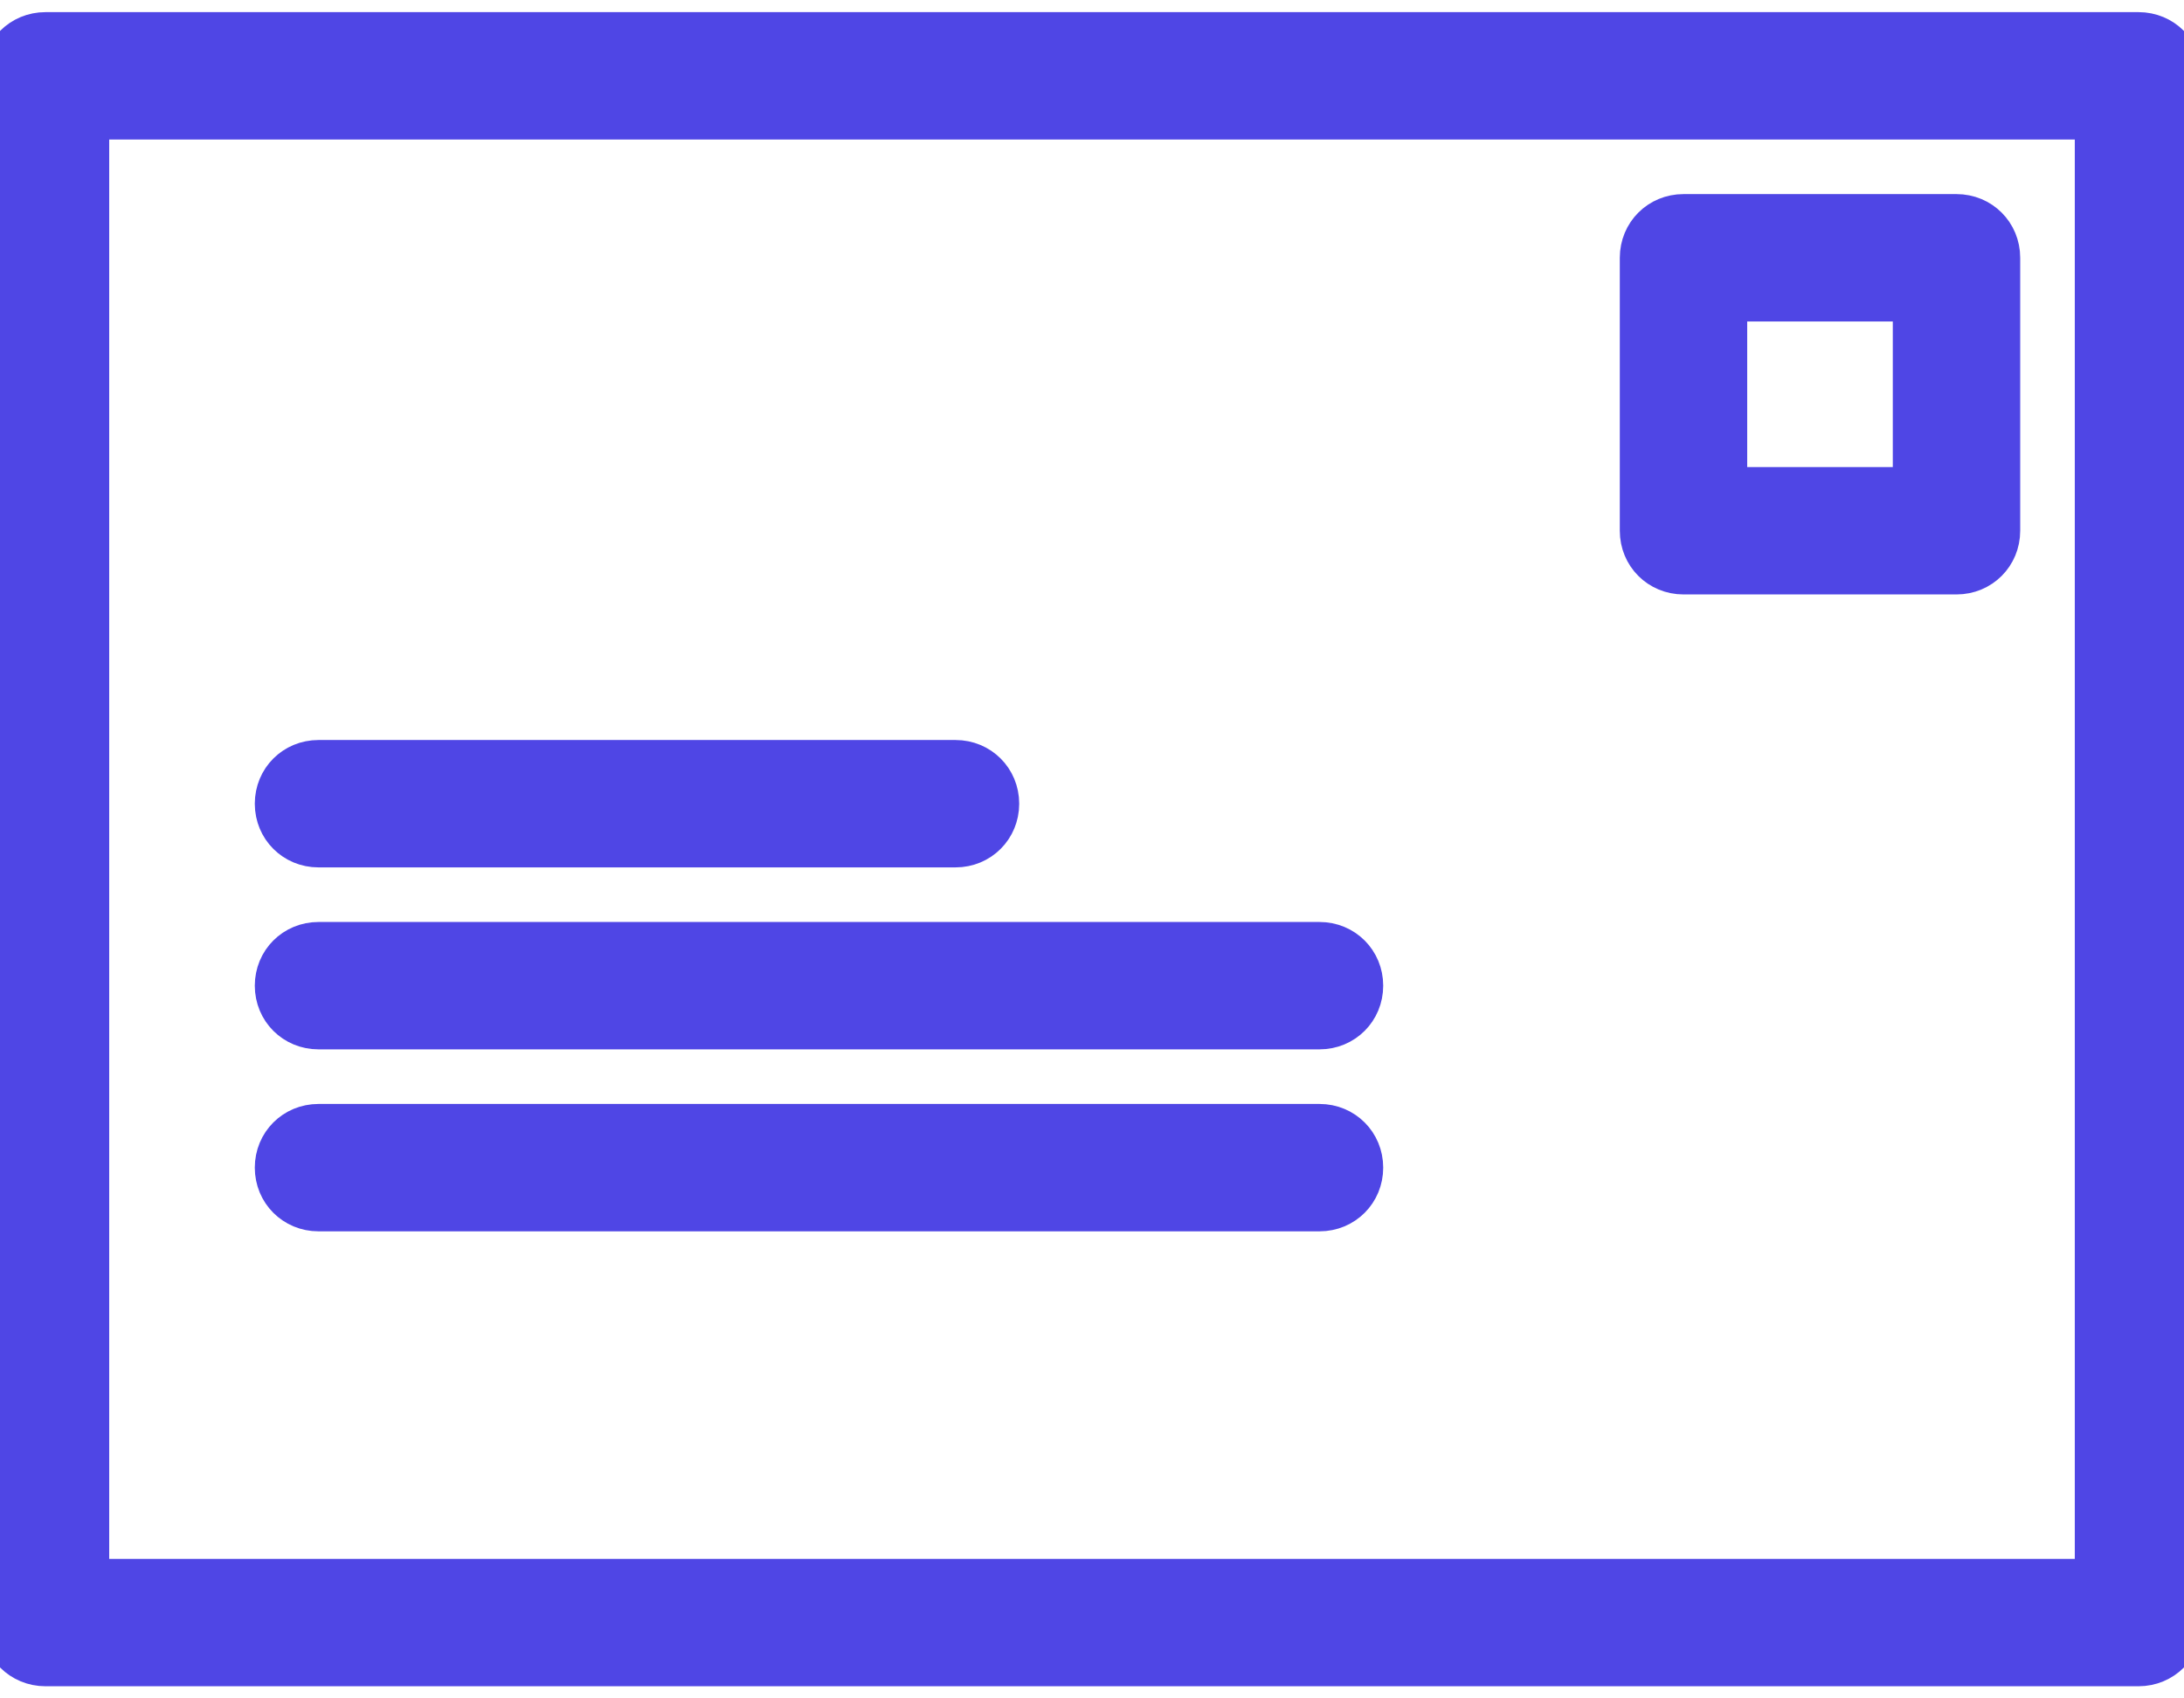 <svg width="18" height="14" viewBox="0 0 18 14" fill="none" xmlns="http://www.w3.org/2000/svg">
<g id="ICON">
<path id="Vector" d="M17.625 0.25L0.375 0.25C0.165 0.25 2.88495e-08 0.415 6.55671e-08 0.625L2.29485e-06 13.375C2.33157e-06 13.585 0.165 13.75 0.375 13.75L17.625 13.75C17.835 13.75 18 13.585 18 13.375L18 0.625C18 0.415 17.835 0.25 17.625 0.25ZM17.25 13L0.75 13L0.75 1L17.25 1L17.25 13ZM13.875 4.75L16.125 4.75C16.335 4.75 16.5 4.585 16.5 4.375L16.5 2.125C16.5 1.915 16.335 1.75 16.125 1.75L13.875 1.75C13.665 1.75 13.5 1.915 13.5 2.125L13.5 4.375C13.5 4.585 13.665 4.75 13.875 4.75ZM14.25 2.5L15.75 2.5L15.75 4L14.25 4L14.25 2.5ZM2.25 6.625C2.25 6.415 2.415 6.25 2.625 6.25L7.875 6.25C8.085 6.25 8.25 6.415 8.25 6.625C8.25 6.835 8.085 7 7.875 7L2.625 7C2.415 7 2.25 6.835 2.25 6.625ZM2.25 8.125C2.25 7.915 2.415 7.75 2.625 7.75L10.875 7.75C11.085 7.75 11.25 7.915 11.25 8.125C11.25 8.335 11.085 8.5 10.875 8.5L2.625 8.5C2.415 8.5 2.25 8.335 2.25 8.125ZM2.25 9.625C2.25 9.415 2.415 9.25 2.625 9.25L10.875 9.25C11.085 9.25 11.25 9.415 11.25 9.625C11.25 9.835 11.085 10 10.875 10L2.625 10C2.415 10 2.25 9.835 2.25 9.625Z" fill="#4F46E5" stroke="#4F46E5" stroke-width="0.3"/>
</g>
</svg>
